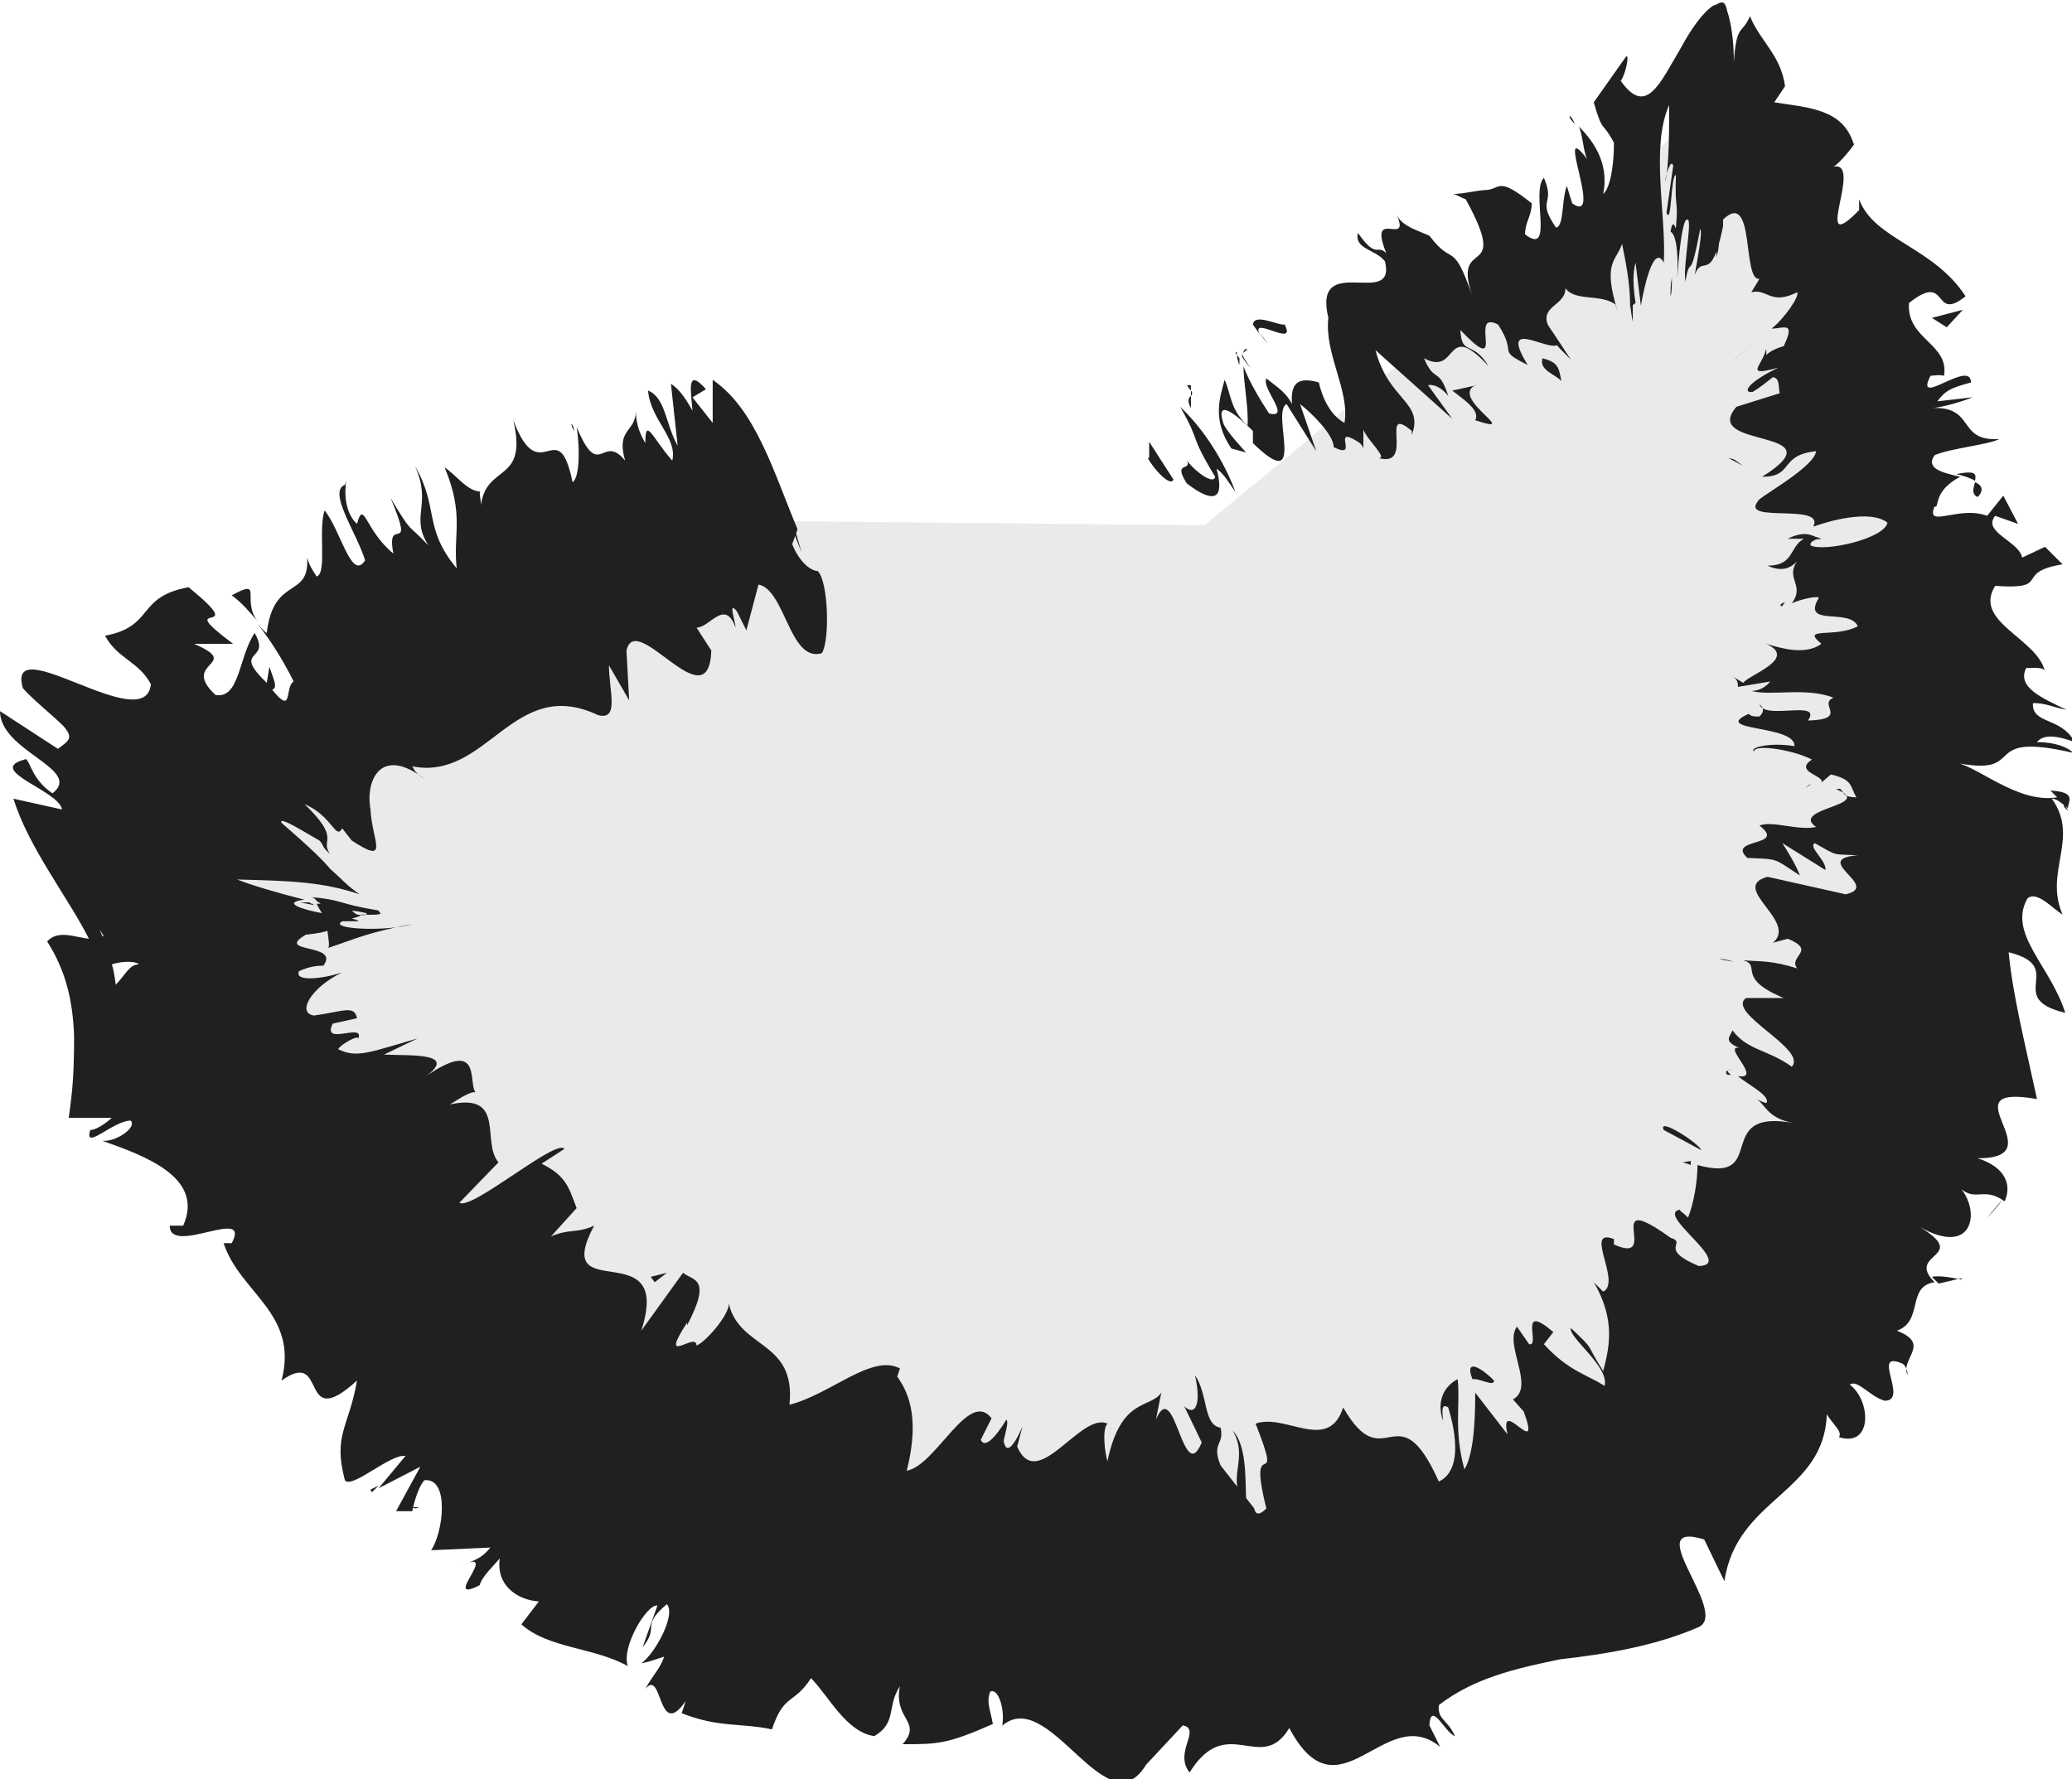 <?xml version="1.0" encoding="UTF-8"?>
<svg id="Layer_2" data-name="Layer 2" xmlns="http://www.w3.org/2000/svg" viewBox="0 0 15.38 13.21">
  <g id="Layer_30" data-name="Layer 30">
    <g>
      <path d="M5.87,3.87L1.31,5.9c.34,4.19,5.43,7.21,9.27,5.49S15.55,3.86,12.65.82c-1.24,1.03-2.47,2.06-3.71,3.08" style="fill: #eaeaea; stroke-width: 0px;"/>
      <g>
        <path d="M8.52,3.4c.04.08.17.22.19.16l-.18-.28v.12Z" style="fill: #202020; stroke-width: 0px;"/>
        <path d="M9.17,3.65c-.06-.16-.19-.42-.41-.63.16.28.06.19.26.52-.01.06-.14-.03-.21-.12.04.08-.11,0,0,.17.21.16.28.11.22-.11.06.04.1.12.14.17Z" style="fill: #202020; stroke-width: 0px;"/>
        <path d="M12.74,1.74v-.07s0,.05,0,.07Z" style="fill: #202020; stroke-width: 0px;"/>
        <path d="M13.52,4s-.05-.02-.08-.02c.02.01.05.03.08.02Z" style="fill: #202020; stroke-width: 0px;"/>
        <path d="M13.23,4.5s.01-.02.02-.03c-.03.01-.05.03-.02.03Z" style="fill: #202020; stroke-width: 0px;"/>
        <path d="M12.74,1.74v.17c.04-.13,0-.12,0-.17Z" style="fill: #202020; stroke-width: 0px;"/>
        <path d="M9.18,2.61s0,.06.02.1c0-.02,0-.04,0-.05l-.03-.04Z" style="fill: #202020; stroke-width: 0px;"/>
        <path d="M12.11,2.23h-.01c0,.05.01.11.02.16v-.16Z" style="fill: #202020; stroke-width: 0px;"/>
        <path d="M11.66,2.67s-.15-.23-.22-.33c.06.1.09.15.08.18.03.04.08.09.14.15Z" style="fill: #202020; stroke-width: 0px;"/>
        <path d="M10.09,3.33v.05s0-.03,0-.05Z" style="fill: #202020; stroke-width: 0px;"/>
        <path d="M12.41,2.06c0,.06,0,.11-.01.14,0-.05,0-.09.01-.14Z" style="fill: #202020; stroke-width: 0px;"/>
        <path d="M4.24,3.15s.01.03.02.05c0-.03-.01-.05-.02-.05Z" style="fill: #202020; stroke-width: 0px;"/>
        <polygon points="5.9 3.93 5.89 3.95 5.95 4.1 5.9 3.93" style="fill: #202020; stroke-width: 0px;"/>
        <path d="M12.9,5.31h0s-.03-.01,0,0Z" style="fill: #202020; stroke-width: 0px;"/>
        <path d="M9.15,10.62c.13.23-.07.35.11.59-.03-.11.02-.45-.11-.59Z" style="fill: #202020; stroke-width: 0px;"/>
        <path d="M9.23,2.62s.02-.02.03-.03c-.02,0-.03.01-.03.03Z" style="fill: #202020; stroke-width: 0px;"/>
        <path d="M9.26,11.21h0s.02.03.02.03c0-.01-.01-.02-.02-.03Z" style="fill: #202020; stroke-width: 0px;"/>
        <path d="M12.76,7.12s.09.02.12.02c-.03,0-.06-.02-.12-.02Z" style="fill: #202020; stroke-width: 0px;"/>
        <path d="M13.44,5.82l-.04.03s.04-.02.04-.03Z" style="fill: #202020; stroke-width: 0px;"/>
        <path d="M12.86,7.94s-.07,0-.04.04c.01,0,.02,0,.03,0-.03-.02-.04-.04,0-.04Z" style="fill: #202020; stroke-width: 0px;"/>
        <path d="M12.49,8.63s.04.01.06.02v-.03s-.06.01-.06.01Z" style="fill: #202020; stroke-width: 0px;"/>
        <path d="M1.72,4.42c.07.05.13.12.19.19-.12-.16.05-.32-.19-.19Z" style="fill: #202020; stroke-width: 0px;"/>
        <path d="M9.28,2.73c-.04-.06-.06-.09-.06-.11v.03s.04.06.06.08Z" style="fill: #202020; stroke-width: 0px;"/>
        <path d="M14.86,8.91l-.11.13s.08-.08.11-.13Z" style="fill: #202020; stroke-width: 0px;"/>
        <path d="M3.11,11.19h-.05s.02.02.05,0Z" style="fill: #202020; stroke-width: 0px;"/>
        <path d="M14.56,9.5c-.1-.02-.17-.03-.22-.02.02.02.03.03.05.05l.17-.04Z" style="fill: #202020; stroke-width: 0px;"/>
        <path d="M1.91,4.62h0s0,0,0,0Z" style="fill: #202020; stroke-width: 0px;"/>
        <path d="M2.56,3.6c-.13.05.09.36.15.56-.1.16-.18-.22-.3-.37-.05.13.02.47-.06.49-.03-.05-.05-.07-.07-.14.02.31-.25.13-.3.56-.03-.02-.05-.05-.07-.07.12.15.21.31.27.43-.07.04,0,.26-.16.06.05-.01,0-.1-.02-.17l-.02.12c-.27-.26.04-.15-.09-.37-.12.18-.11.49-.29.46-.27-.25.21-.22-.16-.38h.29c-.48-.36.16-.02-.33-.42-.39.07-.25.29-.62.36.09.17.25.19.34.36-.04.4-1.08-.42-.95.03.08.09.22.2.3.28.08.09.04.11-.04.17l-.43-.28c0,.3.62.43.39.61-.17-.11-.17-.28-.21-.25-.29.08.26.23.28.37l-.36-.08c.11.36.41.74.56,1.04-.1-.01-.23-.07-.31.02.14.22.19.44.2.7,0,.27-.01.4-.04.61h.32s-.1.09-.16.09c-.05.16.17-.07.3-.07.05.05-.11.16-.21.15.31.11.76.27.6.63h-.1c0,.23.61-.15.46.13h-.06c.12.37.56.52.43,1.02.35-.25.12.4.56,0-.06.35-.18.4-.09.74.05.07.34-.2.45-.18l-.2.24.31-.16-.18.33h.12s.03-.16.09-.23c.19-.02.14.39.05.52l.44-.02c-.08.1-.15.1-.23.14.33-.16-.15.29.15.14.02-.07.11-.15.15-.2-.03.2.13.31.29.32l-.13.17c.2.18.54.17.79.31-.05-.14.14-.46.22-.45l-.11.31c.13-.16-.02-.15.18-.32.07.08-.09.37-.19.44.05-.01.11-.03.17-.05-.03.09-.08.13-.14.24.13-.16.09.39.3.09l-.03.09c.28.11.44.07.67.12.09-.27.16-.18.29-.38.13.13.26.4.47.43.17-.1.09-.22.19-.37-.05.25.17.26.02.43.26,0,.33,0,.67-.15-.02-.11-.05-.16-.02-.24.06-.03.11.13.09.25l-.02.02c.36-.36.8.8,1.1.25l-.02.03.28-.3c.14.03-.07.2.05.35.28-.45.53.02.74-.33.37.7.71-.2,1.12.14l-.08-.16c.01-.19.12.06.19.08-.06-.13-.13-.12-.12-.23.26-.2.56-.27.9-.34.35-.04.71-.1,1.03-.24.23-.11-.45-.8.04-.65l.15.31c.09-.62.74-.65.76-1.24.04.07.12.13.09.17.25.08.24-.27.08-.39.06-.04.15.09.26.12.18,0-.1-.37.12-.28.04.01.05.07.05.09-.06-.12.18-.23-.08-.33.2-.07.07-.33.28-.36-.22-.22.27-.18-.11-.41.39.22.45-.1.31-.28.11.09.17-.02.32.09.05-.11.02-.25-.2-.32.59,0-.25-.56.44-.44-.09-.42-.18-.77-.21-1.09.44.11-.04.34.42.45-.11-.35-.43-.59-.28-.85.07-.06.19.08.26.12-.14-.32.13-.57-.08-.86.04,0,.08.04.12.07,0-.05.07-.12-.13-.13l.05.05c-.3.05-.61-.25-.77-.26.58.12.16-.24.89-.07-.04-.04-.13-.08-.27-.08.04-.05.12-.06.28,0-.1-.19-.32-.13-.31-.29.1,0,.14.03.25.05-.19-.09-.37-.17-.3-.31.06,0,.14-.01.14.03-.05-.25-.54-.37-.37-.64.43.03.13-.1.5-.16l-.13-.13-.17.08c-.02-.12-.3-.19-.2-.31l.17.06-.11-.21-.12.15c-.21-.08-.46.1-.39-.07.04.02-.02-.11.19-.22h0c-.13-.03-.26-.06-.19-.16.11-.05.41-.08.48-.12-.32.02-.17-.25-.51-.23.08,0,.27-.06.31-.08l-.26.03c.06-.08.1-.1.25-.14,0-.18-.43.2-.3-.05.02,0,.06-.01.1,0,.04-.24-.28-.27-.26-.54.3-.24.17.15.42-.05-.24-.37-.68-.42-.79-.72v.08c-.37.38.05-.39-.2-.32.04,0,.2-.21.16-.17-.08-.26-.33-.27-.59-.31l.08-.12c-.03-.23-.19-.34-.26-.52-.06.14-.1.05-.12.34,0-.16-.02-.29-.05-.38-.02-.11-.07-.04-.1-.04-.08.05-.17.18-.24.31-.16.27-.26.52-.45.25.03-.03.07-.2.04-.18l-.24.34c.07.24.06.13.15.3,0,.18-.03.34-.08.38.05-.24-.09-.41-.18-.5.03.07.03.17.06.24-.25-.33.13.5-.11.33l-.04-.13c-.04.11-.02.3-.08.31-.15-.22,0-.16-.09-.37-.1.1.08.59-.14.42,0-.09.05-.14.05-.23-.25-.2-.23-.11-.33-.1h.01c-.08,0-.18.03-.26.03.03.01.06.03.09.04.34.62-.11.26.05.72-.15-.43-.14-.21-.32-.45-.09-.04-.2-.07-.24-.15.1.24-.22-.07-.08.28-.07-.07-.07.05-.21-.15-.03.12.13.12.2.21.09.36-.54-.08-.42.42-.03.27.16.54.12.78-.15-.08-.19-.3-.19-.3-.17-.05-.21.02-.2.16-.04-.08-.1-.12-.19-.19-.04.07.19.3.02.26-.06-.09-.15-.24-.19-.35,0,.12.04.32.03.44-.13-.12-.12-.23-.17-.34-.03.12-.1.29.05.51l.11.03s-.16-.17-.17-.22c-.07-.22.16,0,.22.06v.09c.41.4.13-.23.25-.29l.22.35-.12-.35c.09.07.25.23.25.32.2.1-.03-.17.18-.04.03.02.04.04.04.06v-.15c.03.08.19.22.11.21.28.08,0-.41.25-.2v.03c.09-.25-.17-.25-.27-.63l.57.51-.18-.25s.07-.02.15.08c-.07-.22-.1-.09-.18-.28.26.14.15-.3.48.06-.12-.2-.2-.07-.21-.27.36.38.05-.16.28-.04.15.23-.02.18.22.3-.24-.39.22-.05.23-.17-.23-.28.05-.24.05-.4.07.1.26.04.37.12l.02.06c-.12-.38-.01-.38.03-.51.05.24.06.35.06.47l.04-.03c-.02-.14-.02-.22,0-.3l.04.32s.08-.49.17-.32c.02-.35-.1-.86.04-1.17,0,.16,0,.47-.03.57,0-.03.04-.18.06-.12l-.05.35c.04.1.03-.28.07-.28-.01.27.02.17,0,.39,0,.03-.02-.09-.04.03.04.02.06.15.05.35.01-.16.03-.37.06-.43.07-.08-.02.32,0,.45.04-.22.03.04.11-.39.02.02-.02.22-.04.34.06-.16.12.08.21-.36v-.04s0-.01,0-.01h0s0,0,0,0c.24-.23.14.46.27.44l-.06.1c.12-.03.14.1.34,0,.02.03-.1.2-.19.27.09,0,.18-.06.09.13-.17.05-.12.11-.13.02-.03.13-.17.21.09.14-.23.11-.27.19-.19.18.05-.03.1-.07.15-.11.05.01.04.06.05.12l-.32.1c-.28.32.78.15.19.52.24,0,.12-.16.4-.19-.01.12-.44.35-.43.37-.14.17.5.01.41.19.11-.04.42-.13.55-.03-.02.12-.47.22-.57.17-.01-.02.02-.04.06-.05-.05-.03-.11-.06-.23,0h.12c-.11.06-.07.2-.27.2.13.06.2,0,.25-.07-.15.16.04.2-.07.35.06-.03.2-.06.2-.04-.13.22.23.07.29.21-.17.09-.43,0-.27.13-.12.09-.31.03-.41,0,.24.11-.13.23-.17.29l-.1-.06c.06.03.06.06.06.09l.24-.04s-.05.07-.14.07c.15.04.4-.03.61.05-.12.05.12.16-.19.17.11-.16-.32,0-.36-.12.04.03.03.06,0,.09-.04,0-.06,0-.08-.02-.29.13.35.08.34.24-.18-.03-.34.01-.3.04,0-.06.3-.01.43.06-.14.09.1.12.07.17l.07-.06c.17.04.14.09.19.17-.14,0-.08-.08-.15-.06.3.12-.35.14-.15.28-.13.03-.33-.05-.42-.01.21.16-.25.09-.09.24.24.01.19,0,.39.13-.03-.08-.08-.16-.13-.24l.32.2c.01-.07-.13-.17-.08-.2.18.1.12.08.32.09-.36.03.18.23-.09.29l-.58-.13c-.29.08.23.33.04.49l.11-.03c.22.09,0,.13.07.22-.19-.06-.27-.05-.4-.06.14.04-.06.13.3.28h-.28c-.15.11.46.38.34.51-.18-.13-.33-.12-.44-.27-.02.05-.07.08.05.13-.13-.02.18.24-.01.21.07.06.25.15.21.2-.04-.01-.09-.04-.09-.04.09.04.08.15.3.19-.62-.12-.18.46-.72.31,0,.13-.03.29-.07.39-.04-.04-.08-.06-.05-.06-.22.02.41.41.13.42-.31-.13-.08-.17-.21-.21-.53-.38-.06.21-.42.05v-.04c-.23-.09.06.32-.08.39,0,0-.04-.04-.07-.07.17.29.11.5.07.66-.14-.22-.05-.14-.24-.32-.02.07.29.29.25.43-.12-.08-.27-.11-.45-.31l.07-.09c-.27-.23-.09.11-.18.09l-.09-.13c-.1.13.14.45-.03.54l.08.09c.14.38-.19-.13-.12.17l-.24-.31c0,.12,0,.44-.08.57-.08-.29-.03-.48-.05-.67-.06.03-.17.12-.11.31,0-.05-.02-.14.04-.1.09.3.06.49-.07.55-.31-.69-.4-.01-.71-.55-.11.34-.43.04-.65.12.22.56-.07.03.08.63-.05.05-.08.05-.09,0l-.25-.32c-.07-.17.03-.15,0-.28-.13-.02-.09-.24-.19-.39.05.22,0,.31-.08.23l.13.27c-.14.34-.2-.5-.34-.17l.04-.2c-.08.12-.3.03-.4.51-.02-.07-.04-.24,0-.28-.2-.09-.52.52-.67.17l.04-.15s-.11.27-.14.11c.01-.06.04-.14.02-.16-.03.05-.15.24-.19.15l.08-.16c-.17-.22-.41.35-.63.39.11-.43-.01-.61-.07-.7l.02-.06c-.21-.11-.51.19-.82.27.05-.48-.37-.41-.45-.75,0,.09-.18.29-.24.31,0-.11-.29.17-.07-.17v.02c.19-.36.04-.33-.03-.39l-.31.43c.24-.74-.68-.16-.35-.78-.13.06-.18.02-.32.08l.19-.21c-.06-.16-.08-.24-.26-.33l.17-.11c-.06-.08-.69.46-.78.4l.29-.3c-.13-.15.06-.52-.36-.43.05-.03.15-.1.19-.09-.06-.07.06-.43-.41-.09.32-.21-.07-.18-.27-.19l.25-.12c-.35.1-.45.15-.59.08.02-.04.19-.13.14-.06.09-.16-.27.05-.18-.13l.18-.04c-.02-.1-.1-.05-.32-.02-.13-.02-.02-.21.21-.32-.15.05-.36.07-.32-.01.09-.04.15-.04.18-.04.13-.17-.37-.09-.13-.23.09-.01.14-.02.16-.03.01.07.02.13,0,.13.24-.08.28-.11.63-.18-.18.06-.63.04-.52-.02.03,0,.05,0,.09,0h.03s0-.01-.05-.02c.04-.01.07-.02.07-.03.22.01.12-.02.13-.03-.31-.05-.26-.08-.51-.1.02,0,.04.01.05.03,0,0,.02.01.03.02h-.03s.02.04.04.07c-.16-.03-.3-.08-.13-.1-.2-.05-.4-.11-.5-.15.42.01.64.02.91.11-.09-.06-.13-.11-.22-.19-.05-.06-.14-.15-.36-.34-.03-.06.19.08.28.13.04.04.01.04.08.1-.08-.11.09-.1-.19-.37.21.09.23.27.28.18l.07.09c.29.19.15,0,.14-.23-.04-.22.08-.48.41-.22-.04-.03-.07-.04-.1-.1.56.11.75-.68,1.38-.38.16.04.08-.18.08-.37l.15.26-.02-.37c.07-.31.61.54.63,0l-.11-.17c.1,0,.21-.22.29,0,0-.04-.06-.21.01-.12l.07.14.09-.34c.2.04.23.58.47.51.06-.09.05-.53-.03-.61-.04,0-.13-.05-.19-.2l.04-.11c-.18-.43-.31-.89-.63-1.11v.32s-.15-.19-.15-.19l.1-.06c-.15-.17-.11.02-.1.16-.06-.11-.11-.17-.16-.2l.05.46c-.09-.16-.09-.36-.22-.41.02.22.22.35.18.52-.15-.17-.2-.33-.2-.13-.06-.1-.07-.18-.07-.24,0,.16-.15.13-.08.37-.17-.21-.19.16-.36-.25.02.11.03.37-.03.41-.11-.53-.24.07-.44-.46.11.47-.2.32-.24.63,0-.04-.02-.11,0-.1-.1,0-.18-.12-.27-.18.15.36.06.5.09.75-.25-.3-.13-.45-.31-.76.13.29-.04.37.1.59-.17-.18-.11-.07-.28-.35.19.45-.04.11.02.41-.21-.17-.22-.41-.27-.22-.12-.11-.08-.32-.08-.32ZM.76,6.95h0s-.03-.07-.04-.09c0,.02.02.04.05.09ZM.86,7.32s-.01-.1-.03-.16c.09-.03.19-.02.2,0-.07,0-.1.08-.17.15ZM2.72,6.79s-.01.01-.07,0c0,0-.02-.01-.04-.03h-.04c.06,0,.11.01.15.02Z" style="fill: #202020; stroke-width: 0px;"/>
        <path d="M2.32,6.71s-.02,0-.02-.01c-.03,0-.05,0-.07,0l.1.02h0Z" style="fill: #202020; stroke-width: 0px;"/>
        <path d="M12.74,1.66h0s0-.02,0-.05c0,.02,0,.03,0,.05Z" style="fill: #202020; stroke-width: 0px;"/>
        <polygon points="2.76 11.08 2.81 11.03 2.75 11.06 2.76 11.08" style="fill: #202020; stroke-width: 0px;"/>
        <path d="M11.69.92s-.02-.05-.04-.06c0,.02.02.04.04.06Z" style="fill: #202020; stroke-width: 0px;"/>
        <path d="M11.01,1.4h-.16c.08,0,.12,0,.16,0Z" style="fill: #202020; stroke-width: 0px;"/>
        <path d="M10.51,1.63s.05.07.07.1h0s-.07-.1-.07-.1Z" style="fill: #202020; stroke-width: 0px;"/>
        <path d="M15.32,5.97s0,.01,0,.02c.05.05.03.02,0-.02Z" style="fill: #202020; stroke-width: 0px;"/>
        <path d="M14.52,3.52c.05.01.11.03.14.05.01-.05.01-.08-.14-.05Z" style="fill: #202020; stroke-width: 0px;"/>
        <polygon points="14.87 8.89 14.87 8.89 14.86 8.91 14.87 8.89" style="fill: #202020; stroke-width: 0px;"/>
        <path d="M14.68,3.69c.05-.05.03-.09-.02-.11-.01.04-.03.09.02.11Z" style="fill: #202020; stroke-width: 0px;"/>
        <path d="M8.84,2.86h-.03s.02.03.03.04v-.04Z" style="fill: #202020; stroke-width: 0px;"/>
        <path d="M8.84,2.9v.04s.02-.02,0-.04Z" style="fill: #202020; stroke-width: 0px;"/>
        <path d="M8.84,3.03v-.09s-.04.02,0,.09Z" style="fill: #202020; stroke-width: 0px;"/>
        <path d="M9.41,2.55l-.06-.08s.03.05.06.08Z" style="fill: #202020; stroke-width: 0px;"/>
        <path d="M9.54,2.41c-.05.01-.23-.09-.24,0l.05.07c-.07-.14.27.1.19-.06Z" style="fill: #202020; stroke-width: 0px;"/>
        <path d="M10.96,2.86l-.18.04c.09.07.21.15.17.22.36.12-.19-.16,0-.26Z" style="fill: #202020; stroke-width: 0px;"/>
        <path d="M11.45,2.66c-.03.09.1.12.14.17-.02-.11-.03-.14-.14-.17Z" style="fill: #202020; stroke-width: 0px;"/>
        <path d="M13.04,2.52l-.2.18s.08-.07.2-.18Z" style="fill: #202020; stroke-width: 0px;"/>
        <polygon points="14.45 2.43 14.57 2.3 14.34 2.36 14.45 2.43" style="fill: #202020; stroke-width: 0px;"/>
        <polygon points="12.87 3.41 12.83 3.4 12.94 3.46 12.87 3.41" style="fill: #202020; stroke-width: 0px;"/>
        <path d="M12.35,8.39l.28.15c-.03-.06-.33-.25-.28-.15Z" style="fill: #202020; stroke-width: 0px;"/>
        <path d="M11.09,10.25c-.11-.11-.22-.16-.16-.01.05-.01.16.06.16.01Z" style="fill: #202020; stroke-width: 0px;"/>
        <polygon points="4.86 9.52 4.95 9.45 4.83 9.48 4.86 9.52" style="fill: #202020; stroke-width: 0px;"/>
      </g>
    </g>
  </g>
</svg>